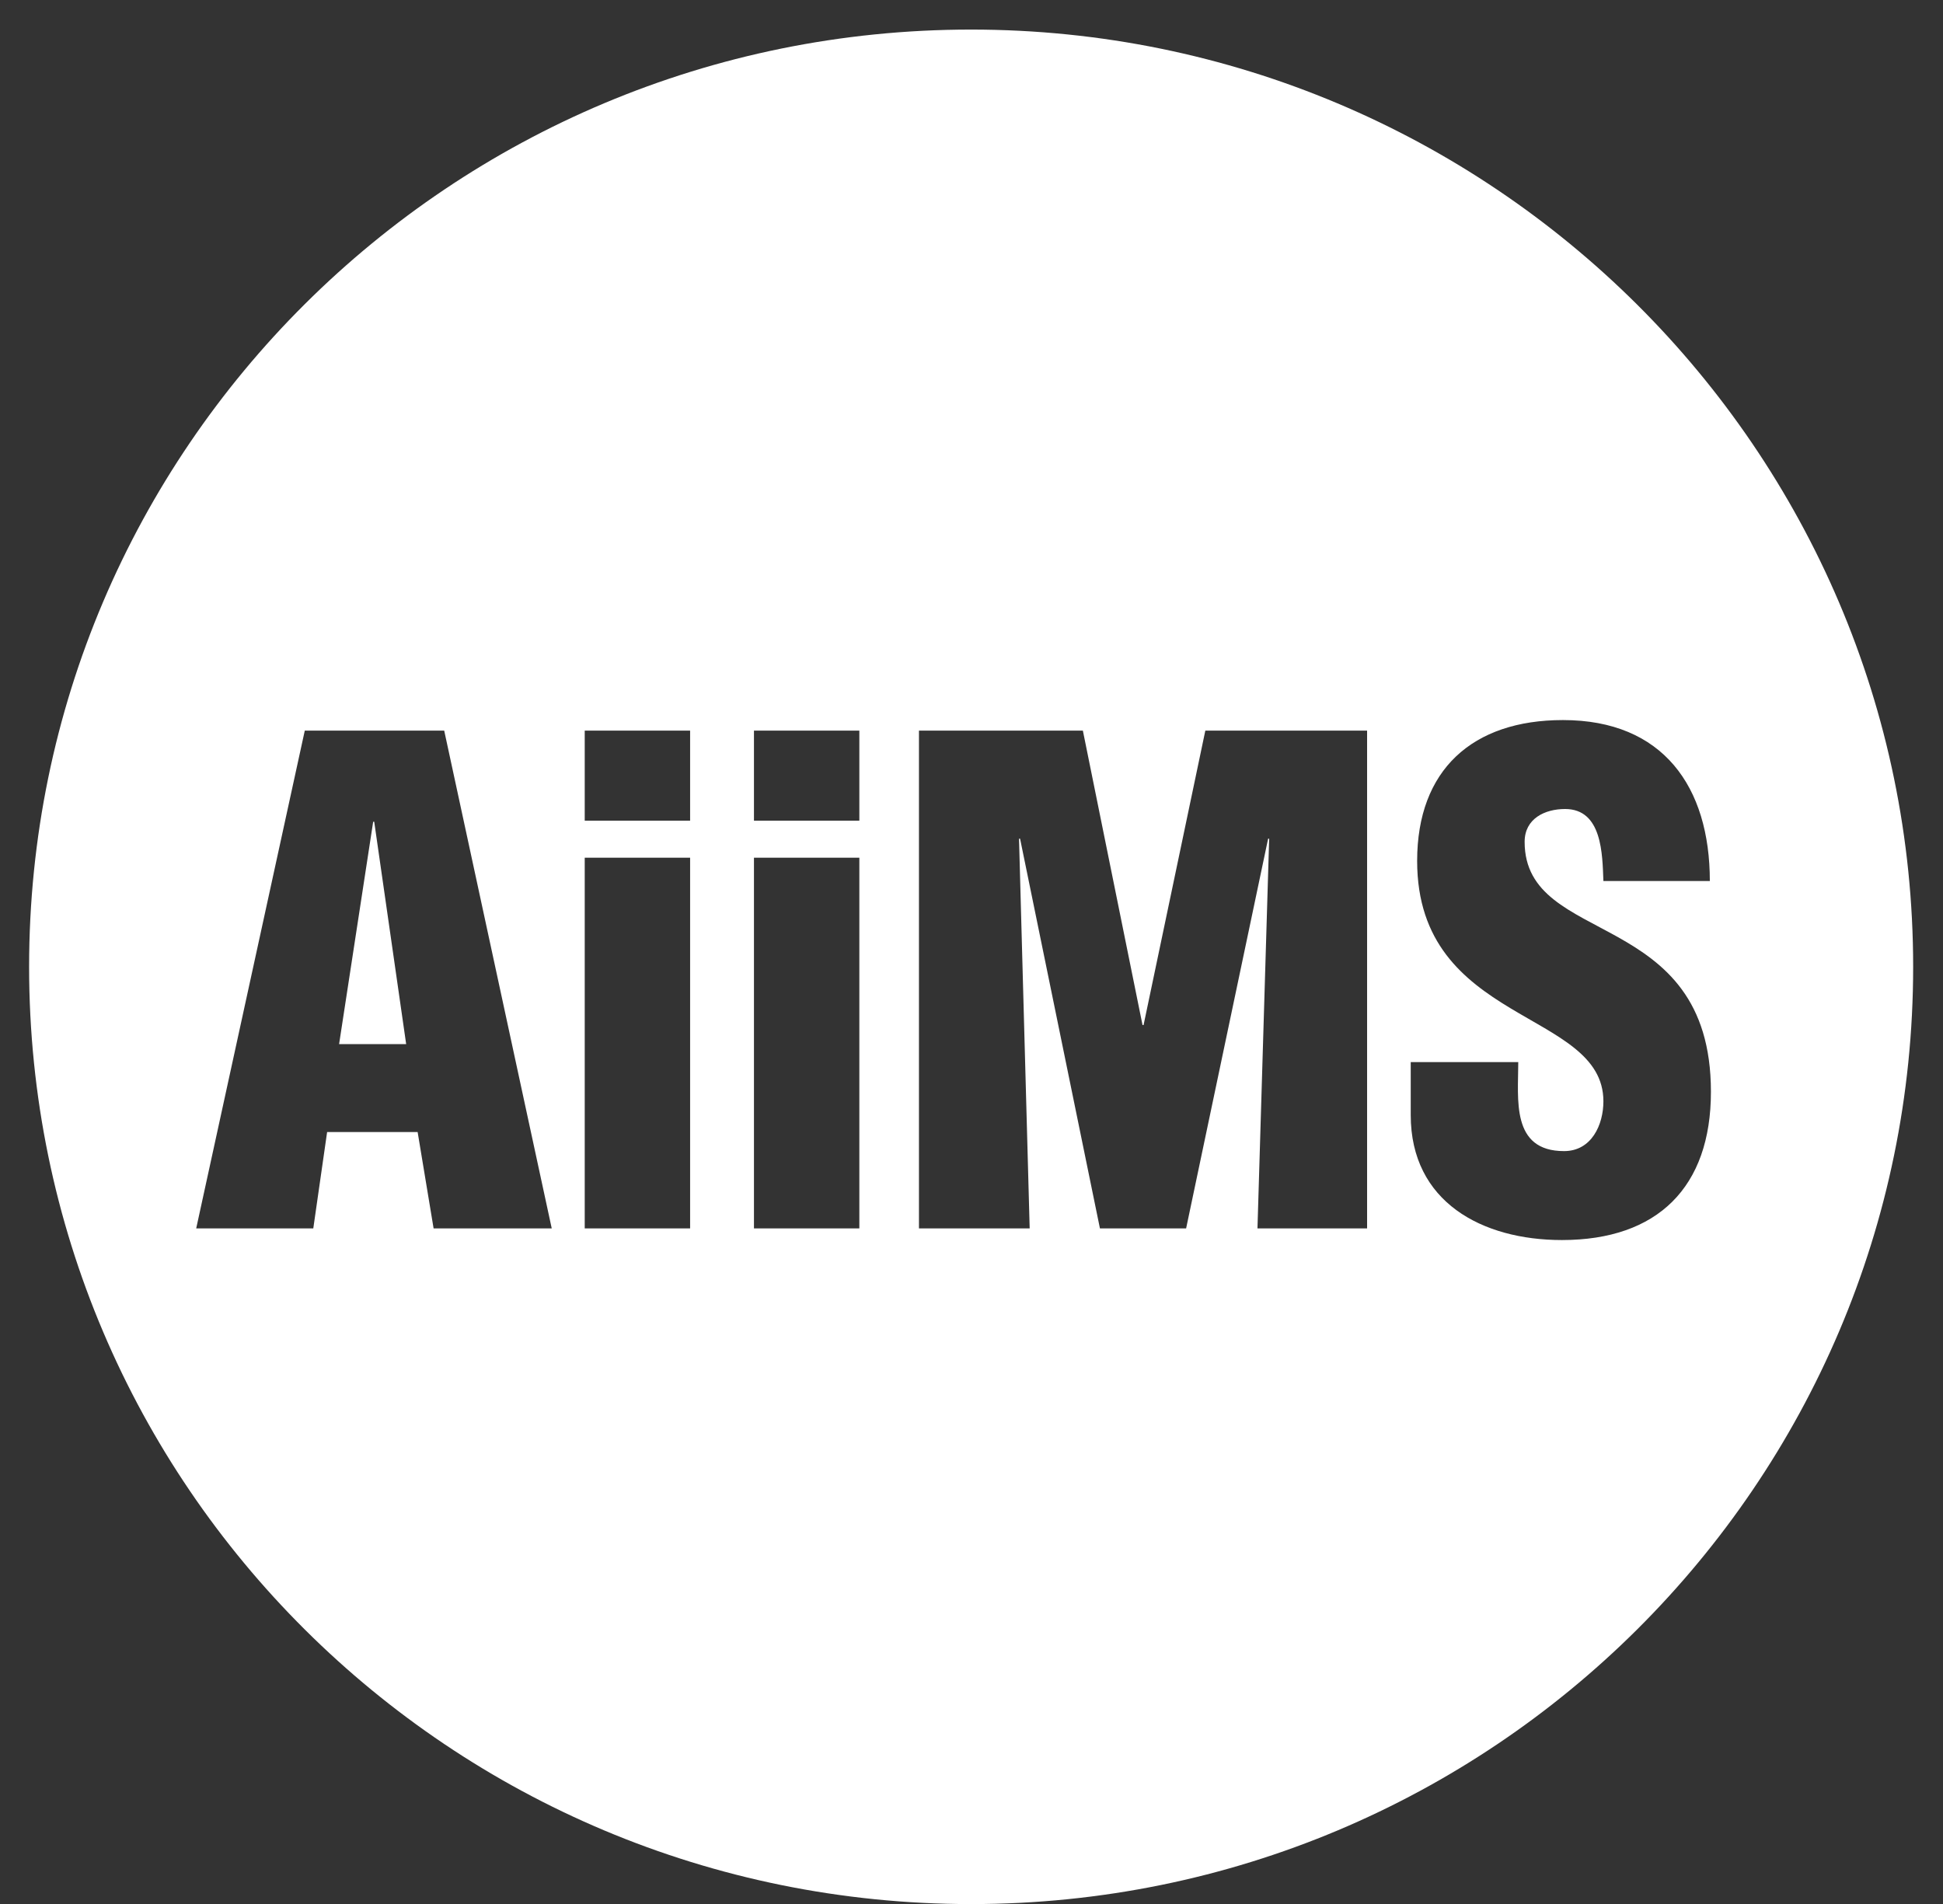 <svg width="50" height="49" viewBox="0 0 50 49" fill="none" xmlns="http://www.w3.org/2000/svg">
<rect x="0" y="0" width="50" height="49" fill="#333333" stroke="none"/>
<path d="M9.603 21.148L8.726 26.871H10.452L9.63 21.148H9.603Z" fill="white"/>
<path d="M24.99 0.761C11.596 0.761 0.749 11.554 0.749 24.881C0.749 38.209 11.596 49.002 24.99 49.002C38.385 49.002 49.232 38.182 49.232 24.881C49.232 11.581 38.358 0.761 24.99 0.761ZM11.158 31.613L10.747 29.133H8.418L8.062 31.613H5.049L7.843 18.803H11.431L14.198 31.613H11.158ZM17.759 31.613H15.047V22.074H17.759V31.613ZM17.759 21.12H15.047V18.803H17.759V21.12ZM22.114 31.613H19.402V22.074H22.114V31.613ZM22.114 21.12H19.402V18.803H22.114V21.12ZM35.208 31.613H32.359L32.66 21.584H32.633L30.523 31.613H28.305L26.25 21.584H26.223L26.497 31.613H23.648V18.803H27.866L29.401 26.38H29.428L31.017 18.803H35.18V31.613H35.208ZM40.193 31.913C38.138 31.913 36.303 30.932 36.303 28.697V27.334H39.07C39.07 28.288 38.878 29.624 40.248 29.624C40.96 29.624 41.261 28.942 41.261 28.343C41.261 25.972 36.468 26.38 36.468 22.156C36.468 19.812 37.892 18.531 40.22 18.531C42.795 18.531 44 20.248 44 22.674H41.261C41.234 21.992 41.234 20.82 40.275 20.82C39.755 20.82 39.234 21.066 39.234 21.665C39.234 24.391 44.028 23.328 44.028 28.098C44.028 30.55 42.658 31.913 40.193 31.913Z" fill="white"/>
</svg>
